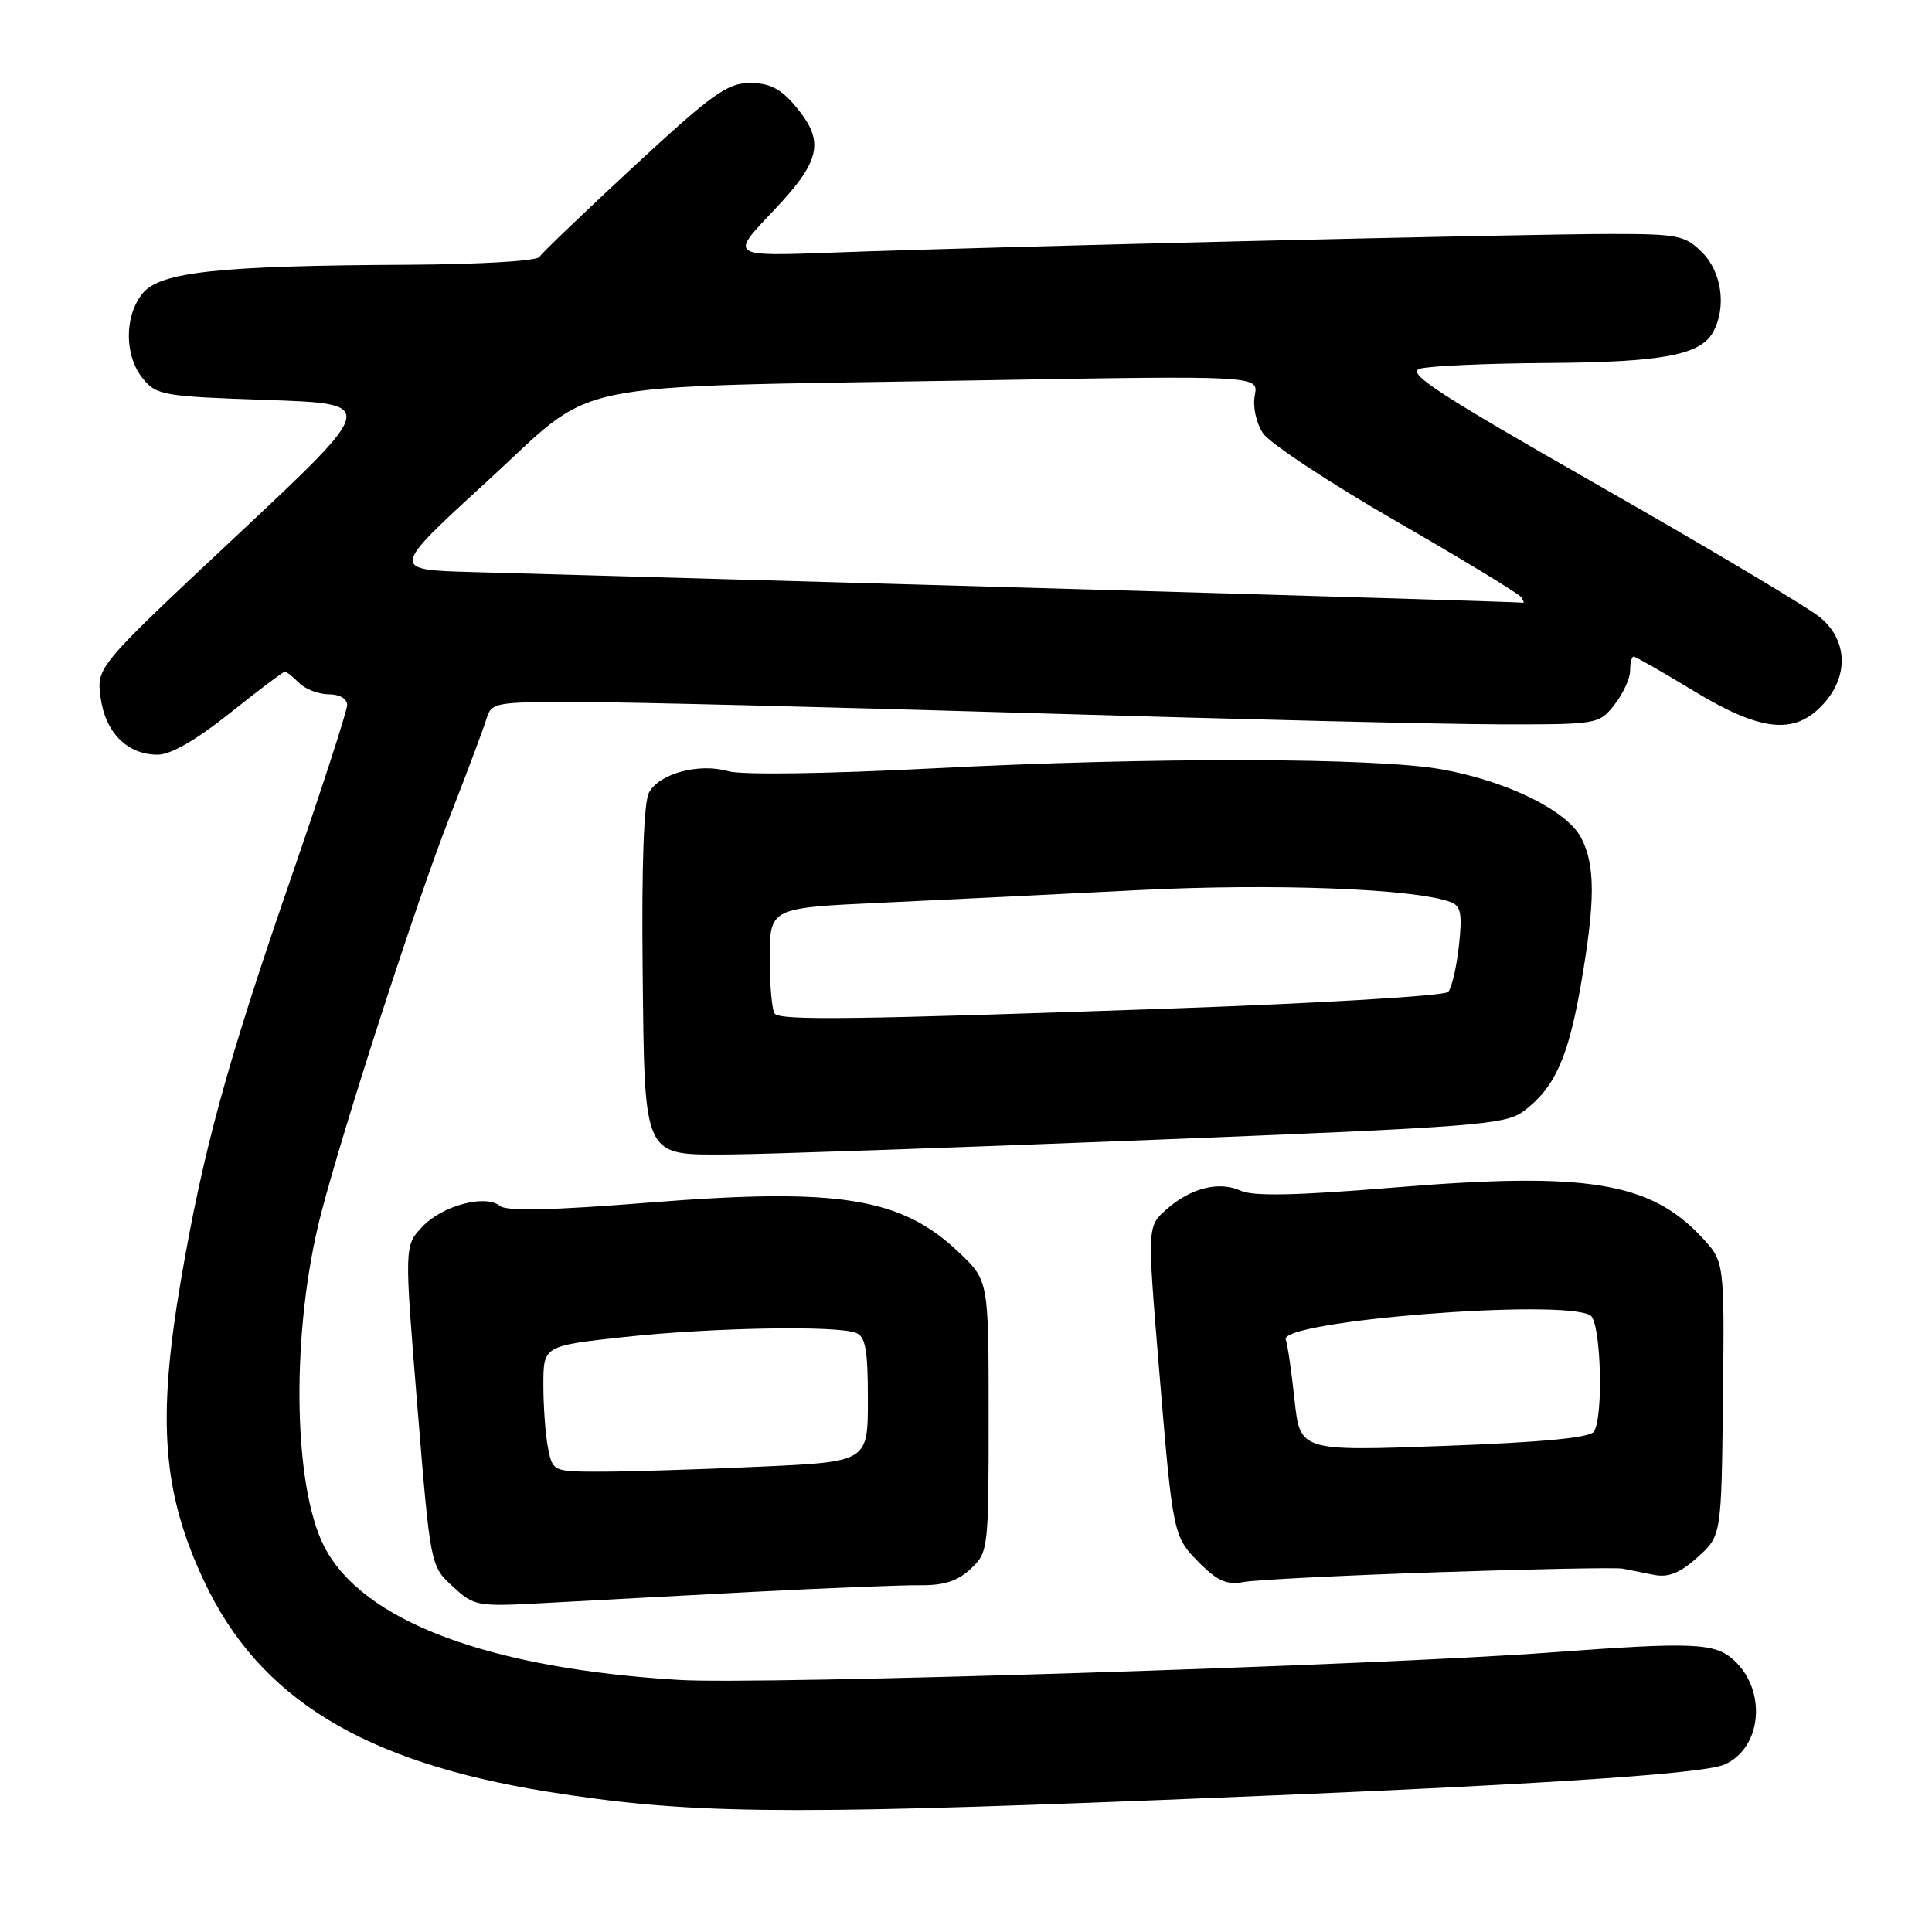 <?xml version="1.0" encoding="UTF-8" standalone="no"?>
<!DOCTYPE svg PUBLIC "-//W3C//DTD SVG 1.1//EN" "http://www.w3.org/Graphics/SVG/1.1/DTD/svg11.dtd" >
<svg xmlns="http://www.w3.org/2000/svg" xmlns:xlink="http://www.w3.org/1999/xlink" version="1.1" viewBox="0 0 256 256">
 <g >
 <path fill="currentColor"
d=" M 153.78 238.51 C 202.03 236.61 225.65 235.12 228.56 233.79 C 233.46 231.56 234.13 224.06 229.80 220.03 C 227.26 217.67 224.51 217.55 205.45 218.96 C 182.35 220.68 100.79 223.26 90.00 222.60 C 64.69 221.08 47.99 214.79 42.94 204.88 C 38.76 196.68 38.57 176.16 42.54 160.83 C 45.53 149.31 55.13 119.65 59.49 108.50 C 61.85 102.45 64.09 96.49 64.46 95.25 C 65.11 93.08 65.56 93.00 76.82 93.02 C 83.24 93.03 110.33 93.70 137.00 94.50 C 163.68 95.30 191.43 95.97 198.68 95.98 C 211.73 96.00 211.87 95.98 213.93 93.37 C 215.07 91.92 216.00 89.89 216.00 88.87 C 216.00 87.84 216.21 87.00 216.46 87.00 C 216.72 87.00 220.26 89.03 224.34 91.50 C 233.31 96.95 237.77 97.43 241.55 93.35 C 244.98 89.65 244.85 84.89 241.22 81.84 C 239.69 80.55 226.61 72.75 212.14 64.50 C 190.41 52.11 186.25 49.39 188.17 48.85 C 189.45 48.49 197.07 48.15 205.10 48.10 C 220.32 48.00 225.37 47.04 227.02 43.96 C 228.79 40.66 228.14 36.05 225.55 33.45 C 223.28 31.19 222.35 31.00 213.43 31.00 C 202.15 31.00 130.86 32.70 110.61 33.46 C 96.72 33.98 96.72 33.98 102.36 28.06 C 108.80 21.31 109.35 18.76 105.41 14.08 C 103.44 11.74 102.00 11.00 99.37 11.00 C 96.37 11.00 94.38 12.43 83.99 22.05 C 77.43 28.13 71.79 33.53 71.47 34.05 C 71.14 34.58 63.56 35.03 54.19 35.08 C 28.89 35.20 21.21 36.03 18.89 38.88 C 16.46 41.89 16.47 47.12 18.91 50.14 C 20.72 52.38 21.58 52.53 35.41 53.00 C 50.01 53.50 50.01 53.50 31.40 70.94 C 12.79 88.38 12.79 88.38 13.33 92.43 C 13.95 97.07 16.87 100.00 20.89 100.00 C 22.62 100.00 25.98 98.07 30.45 94.50 C 34.25 91.47 37.53 89.00 37.75 89.00 C 37.97 89.00 38.82 89.67 39.64 90.50 C 40.47 91.32 42.24 92.00 43.57 92.00 C 45.00 92.00 46.00 92.58 46.00 93.41 C 46.00 94.19 42.60 104.65 38.45 116.66 C 30.05 140.98 26.91 152.47 23.98 169.59 C 20.79 188.26 21.53 197.81 27.07 209.57 C 34.37 225.06 48.17 233.50 72.58 237.41 C 90.99 240.35 103.06 240.51 153.78 238.51 Z  M 100.00 210.92 C 109.62 210.42 119.47 210.03 121.88 210.05 C 125.08 210.09 126.91 209.50 128.63 207.87 C 130.95 205.70 131.00 205.29 131.00 187.67 C 131.00 169.69 131.00 169.69 127.07 165.95 C 119.41 158.67 111.18 157.35 86.00 159.35 C 73.28 160.37 67.11 160.51 66.26 159.80 C 64.34 158.21 58.58 159.75 55.95 162.56 C 53.57 165.09 53.57 165.09 55.30 186.29 C 57.03 207.50 57.03 207.50 59.99 210.21 C 62.88 212.87 63.14 212.91 72.72 212.38 C 78.10 212.08 90.38 211.43 100.00 210.92 Z  M 190.50 208.33 C 203.15 207.90 214.18 207.69 215.00 207.85 C 215.82 208.01 217.68 208.38 219.13 208.67 C 221.07 209.06 222.58 208.45 224.93 206.35 C 228.10 203.50 228.10 203.50 228.30 185.33 C 228.50 167.16 228.50 167.16 225.50 163.95 C 218.63 156.59 210.21 155.24 184.62 157.36 C 171.90 158.41 166.07 158.53 164.44 157.79 C 161.53 156.46 157.80 157.39 154.55 160.26 C 152.02 162.50 152.02 162.50 153.55 181.00 C 155.43 203.64 155.41 203.57 159.05 207.21 C 161.34 209.49 162.63 210.04 164.75 209.63 C 166.26 209.34 177.85 208.75 190.50 208.33 Z  M 151.88 151.07 C 195.64 149.34 199.46 149.04 201.88 147.24 C 205.96 144.20 207.78 140.21 209.45 130.61 C 211.39 119.50 211.41 114.68 209.52 111.03 C 207.64 107.40 199.68 103.49 191.00 101.94 C 182.20 100.37 152.64 100.31 123.50 101.82 C 109.44 102.54 98.26 102.70 96.50 102.19 C 92.61 101.07 87.34 102.50 85.99 105.03 C 85.31 106.28 85.01 114.74 85.15 128.19 C 85.43 153.83 85.05 153.02 96.75 152.97 C 101.01 152.95 125.82 152.10 151.88 151.07 Z  M 137.50 77.91 C 102.30 76.92 68.61 75.97 62.62 75.80 C 51.75 75.50 51.75 75.50 64.48 63.84 C 79.55 50.06 73.15 51.38 129.63 50.40 C 166.77 49.76 166.77 49.76 166.27 52.38 C 165.98 53.87 166.44 56.03 167.34 57.39 C 168.20 58.71 176.15 63.96 185.00 69.06 C 193.85 74.16 201.32 78.70 201.60 79.16 C 201.89 79.62 201.98 79.94 201.81 79.86 C 201.64 79.79 172.70 78.91 137.50 77.91 Z  M 72.62 191.88 C 72.28 190.16 72.00 186.40 72.00 183.54 C 72.00 178.33 72.00 178.33 82.75 177.16 C 94.28 175.91 110.83 175.61 113.42 176.61 C 114.68 177.09 115.00 178.86 115.00 185.45 C 115.00 193.69 115.00 193.69 100.75 194.34 C 92.91 194.70 83.52 194.99 79.88 195.00 C 73.25 195.00 73.25 195.00 72.62 191.88 Z  M 171.53 185.47 C 171.13 181.72 170.61 178.14 170.37 177.51 C 169.41 175.02 207.21 172.02 210.75 174.31 C 212.13 175.20 212.50 187.66 211.21 189.69 C 210.69 190.51 204.38 191.11 191.36 191.59 C 172.26 192.29 172.26 192.29 171.53 185.47 Z  M 102.67 134.33 C 102.30 133.97 102.00 130.66 102.00 126.99 C 102.00 120.30 102.00 120.30 116.75 119.62 C 124.86 119.24 140.16 118.49 150.76 117.95 C 168.74 117.03 187.58 117.75 192.25 119.54 C 193.58 120.05 193.78 121.13 193.31 125.34 C 193.00 128.18 192.36 130.92 191.88 131.44 C 191.41 131.95 174.93 132.94 155.26 133.63 C 113.17 135.11 103.57 135.23 102.67 134.33 Z "/>
</g>
</svg>